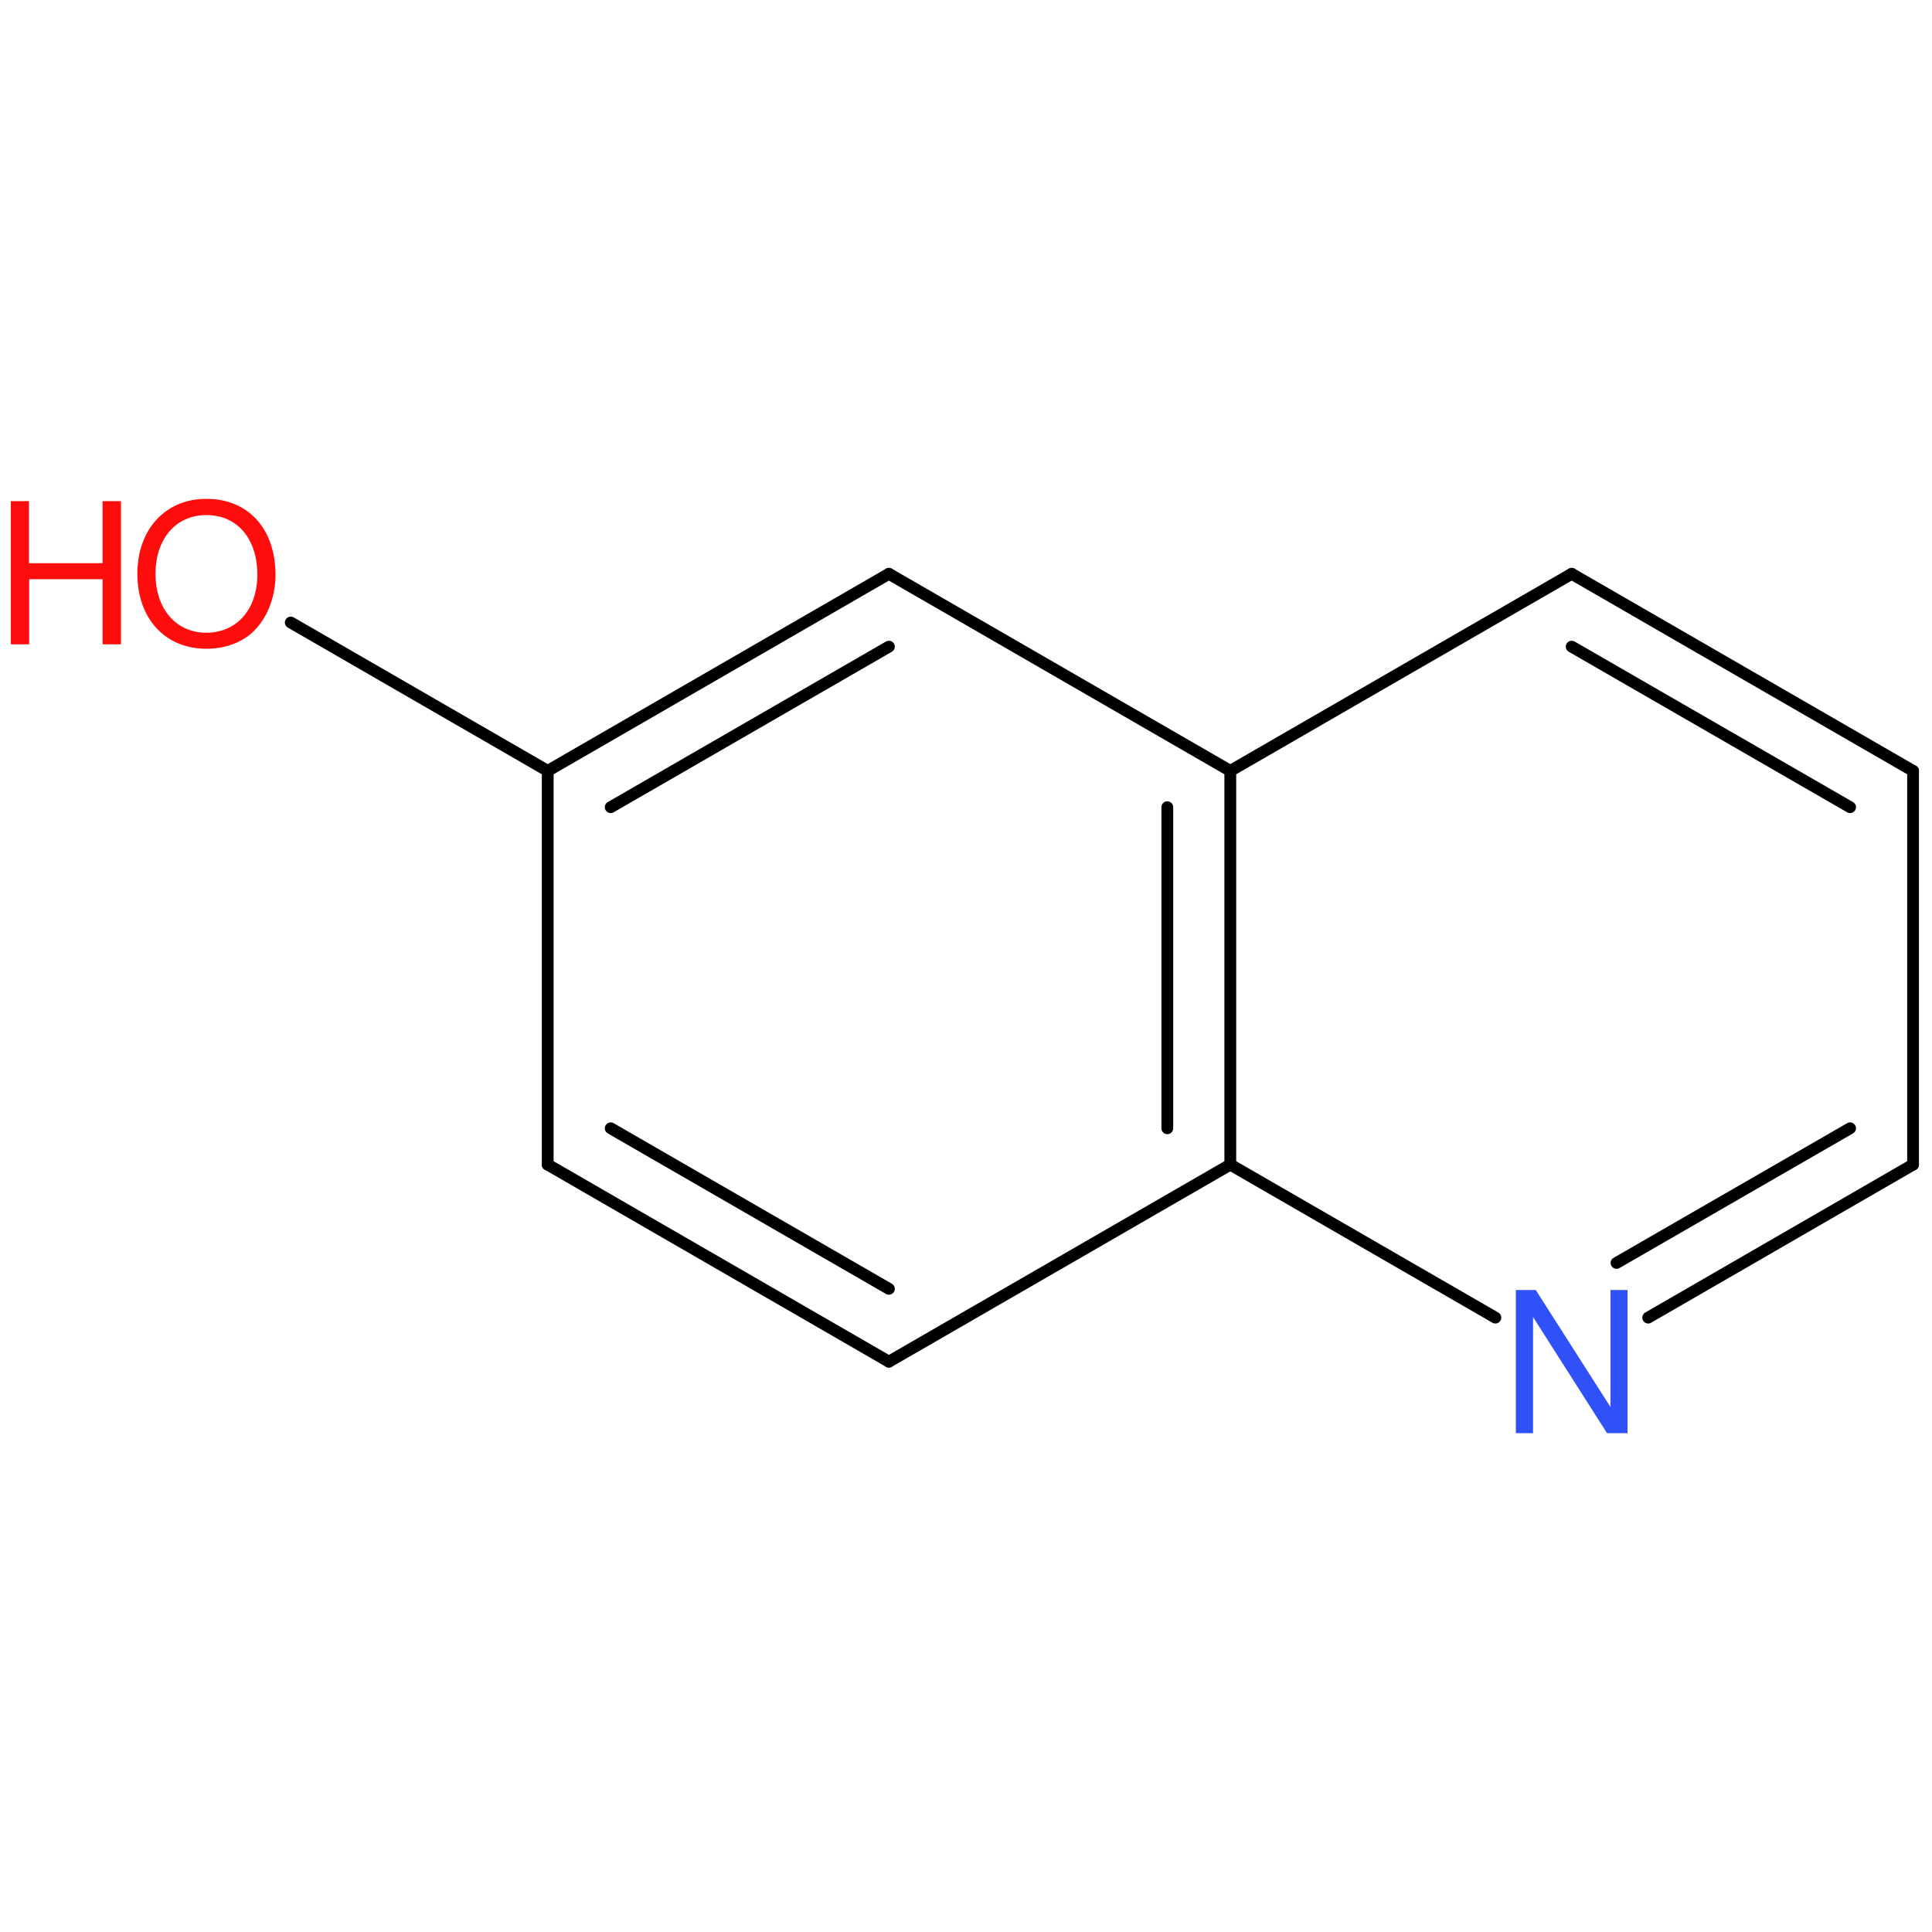<?xml version='1.0' encoding='UTF-8'?>
<!DOCTYPE svg PUBLIC "-//W3C//DTD SVG 1.1//EN" "http://www.w3.org/Graphics/SVG/1.1/DTD/svg11.dtd">
<svg version='1.2' xmlns='http://www.w3.org/2000/svg' xmlns:xlink='http://www.w3.org/1999/xlink' width='100.0mm' height='100.0mm' viewBox='0 0 100.0 100.0'>
  <desc>Generated by the Chemistry Development Kit (http://github.com/cdk)</desc>
  <g stroke-linecap='round' stroke-linejoin='round' stroke='#000000' stroke-width='.61' fill='#FF0D0D'>
    <rect x='.0' y='.0' width='100.0' height='100.0' fill='none' stroke='none'/>
    <g id='mol1' class='mol'>
      <g id='mol1bnd1' class='bond'>
        <line x1='99.02' y1='39.9' x2='81.35' y2='29.7'/>
        <line x1='95.76' y1='41.78' x2='81.35' y2='33.47'/>
      </g>
      <line id='mol1bnd2' class='bond' x1='81.35' y1='29.7' x2='63.68' y2='39.9'/>
      <g id='mol1bnd3' class='bond'>
        <line x1='63.68' y1='60.28' x2='63.68' y2='39.9'/>
        <line x1='60.42' y1='58.4' x2='60.42' y2='41.78'/>
      </g>
      <line id='mol1bnd4' class='bond' x1='63.68' y1='60.28' x2='46.01' y2='70.48'/>
      <g id='mol1bnd5' class='bond'>
        <line x1='28.35' y1='60.28' x2='46.01' y2='70.48'/>
        <line x1='31.61' y1='58.4' x2='46.01' y2='66.71'/>
      </g>
      <line id='mol1bnd6' class='bond' x1='28.35' y1='60.28' x2='28.35' y2='39.9'/>
      <g id='mol1bnd7' class='bond'>
        <line x1='46.01' y1='29.7' x2='28.35' y2='39.9'/>
        <line x1='46.01' y1='33.47' x2='31.61' y2='41.78'/>
      </g>
      <line id='mol1bnd8' class='bond' x1='63.68' y1='39.9' x2='46.01' y2='29.7'/>
      <line id='mol1bnd9' class='bond' x1='28.35' y1='39.9' x2='15.05' y2='32.22'/>
      <line id='mol1bnd10' class='bond' x1='63.68' y1='60.28' x2='77.4' y2='68.2'/>
      <g id='mol1bnd11' class='bond'>
        <line x1='85.31' y1='68.2' x2='99.02' y2='60.28'/>
        <line x1='83.67' y1='65.37' x2='95.76' y2='58.4'/>
      </g>
      <line id='mol1bnd12' class='bond' x1='99.02' y1='39.9' x2='99.02' y2='60.28'/>
      <g id='mol1atm9' class='atom'>
        <path d='M10.68 25.82c-2.12 .0 -3.57 1.58 -3.57 3.88c.0 2.32 1.44 3.88 3.57 3.88c.9 .0 1.7 -.27 2.31 -.78c.79 -.68 1.27 -1.83 1.27 -3.04c.0 -2.38 -1.4 -3.94 -3.58 -3.94zM10.68 26.66c1.6 .0 2.64 1.22 2.64 3.09c.0 1.78 -1.06 3.0 -2.64 3.0c-1.56 .0 -2.63 -1.22 -2.63 -3.05c.0 -1.82 1.06 -3.04 2.63 -3.04z' stroke='none'/>
        <path d='M5.31 29.98v3.37h.95v-7.41h-.95v3.21h-3.81v-3.21h-.94v7.41h.95v-3.37h3.8z' stroke='none'/>
      </g>
      <path id='mol1atm10' class='atom' d='M84.25 66.77h-.89v6.06l-3.87 -6.06h-1.03v7.41h.89v-6.01l3.83 6.01h1.06v-7.41z' stroke='none' fill='#3050F8'/>
    </g>
  </g>
</svg>
